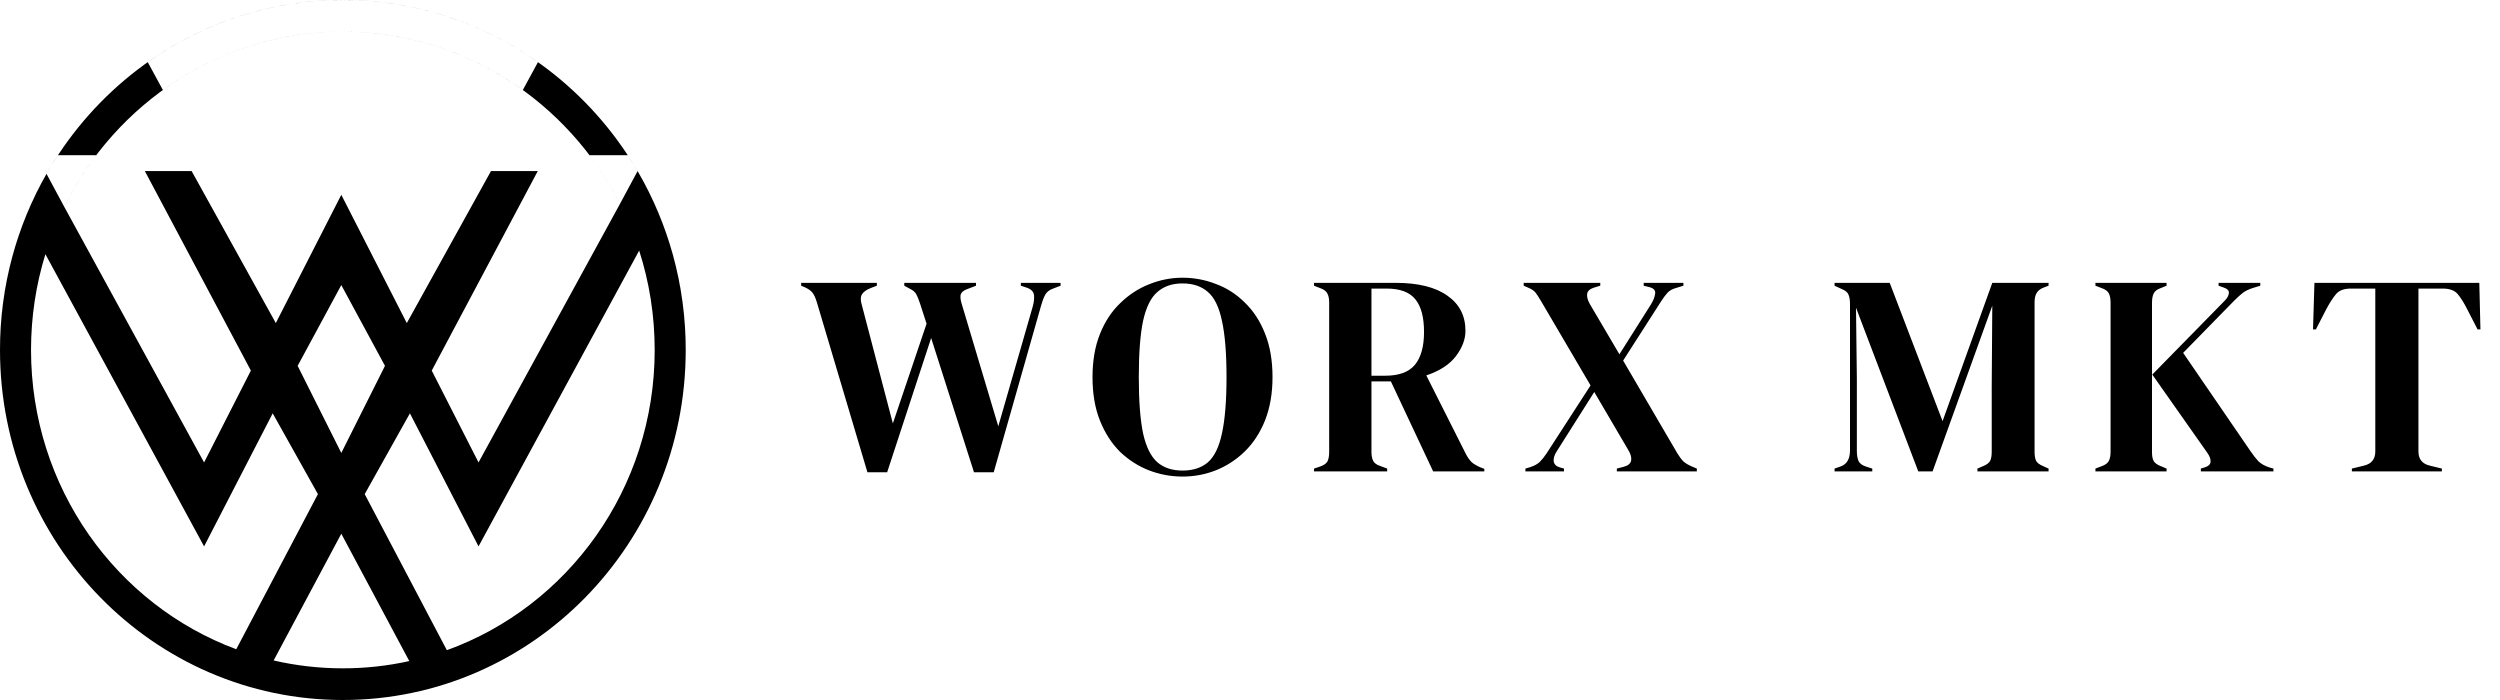 <svg width="175" height="49" viewBox="0 0 175 49" fill="none" xmlns="http://www.w3.org/2000/svg">
<path d="M60.72 33.06L57.18 21.16C57.087 20.853 56.987 20.633 56.88 20.5C56.773 20.353 56.587 20.22 56.32 20.1L56.08 20V19.8H61.38V20L60.96 20.16C60.653 20.28 60.447 20.427 60.34 20.6C60.233 20.773 60.227 21.013 60.32 21.32L62.5 29.64L64.86 22.66L64.4 21.24C64.307 20.96 64.22 20.747 64.14 20.6C64.06 20.453 63.927 20.333 63.74 20.24L63.3 20V19.8H68.32V20L67.7 20.24C67.433 20.333 67.28 20.473 67.24 20.66C67.213 20.833 67.247 21.06 67.34 21.34L69.88 29.84L72.28 21.5C72.373 21.18 72.407 20.9 72.38 20.66C72.353 20.42 72.187 20.247 71.88 20.14L71.46 20V19.8H74.24V20L73.72 20.2C73.453 20.293 73.267 20.44 73.16 20.64C73.053 20.84 72.96 21.087 72.88 21.38L69.56 33.06H68.18L65.18 23.66L62.1 33.06H60.72ZM82.776 33.36C81.962 33.36 81.176 33.213 80.416 32.92C79.669 32.627 78.996 32.193 78.396 31.62C77.809 31.033 77.342 30.307 76.996 29.44C76.649 28.573 76.476 27.56 76.476 26.4C76.476 25.253 76.649 24.247 76.996 23.38C77.342 22.513 77.816 21.793 78.416 21.22C79.016 20.633 79.689 20.193 80.436 19.9C81.196 19.593 81.976 19.44 82.776 19.44C83.589 19.44 84.369 19.587 85.116 19.88C85.876 20.16 86.549 20.593 87.136 21.18C87.736 21.753 88.209 22.48 88.556 23.36C88.902 24.227 89.076 25.24 89.076 26.4C89.076 27.533 88.902 28.54 88.556 29.42C88.209 30.287 87.736 31.013 87.136 31.6C86.549 32.173 85.876 32.613 85.116 32.92C84.369 33.213 83.589 33.36 82.776 33.36ZM82.776 32.94C83.509 32.94 84.102 32.747 84.556 32.36C85.009 31.96 85.336 31.287 85.536 30.34C85.749 29.38 85.856 28.067 85.856 26.4C85.856 24.72 85.749 23.407 85.536 22.46C85.336 21.5 85.009 20.827 84.556 20.44C84.102 20.04 83.509 19.84 82.776 19.84C82.056 19.84 81.469 20.04 81.016 20.44C80.562 20.827 80.229 21.5 80.016 22.46C79.816 23.407 79.716 24.72 79.716 26.4C79.716 28.067 79.816 29.38 80.016 30.34C80.229 31.287 80.562 31.96 81.016 32.36C81.469 32.747 82.056 32.94 82.776 32.94ZM91.982 33V32.8L92.402 32.66C92.669 32.567 92.842 32.447 92.922 32.3C93.002 32.14 93.042 31.92 93.042 31.64V21.18C93.042 20.913 93.002 20.707 92.922 20.56C92.856 20.4 92.695 20.273 92.442 20.18L91.982 20V19.8H97.702C99.275 19.8 100.482 20.1 101.322 20.7C102.162 21.287 102.582 22.107 102.582 23.16C102.582 23.747 102.362 24.333 101.922 24.92C101.482 25.507 100.789 25.96 99.842 26.28L102.622 31.8C102.742 32.027 102.876 32.213 103.022 32.36C103.182 32.493 103.389 32.613 103.642 32.72L103.902 32.82V33H100.322L97.362 26.7H96.002V31.64C96.002 31.893 96.042 32.1 96.122 32.26C96.202 32.42 96.369 32.54 96.622 32.62L97.102 32.8V33H91.982ZM96.002 26.3H96.962C97.922 26.3 98.615 26.047 99.042 25.54C99.469 25.02 99.682 24.253 99.682 23.24C99.682 22.213 99.482 21.453 99.082 20.96C98.682 20.453 98.009 20.2 97.062 20.2H96.002V26.3ZM106.779 33V32.8L107.119 32.7C107.399 32.607 107.619 32.487 107.779 32.34C107.939 32.18 108.099 31.98 108.259 31.74L111.339 26.98L107.839 21.02C107.706 20.793 107.592 20.62 107.499 20.5C107.406 20.367 107.232 20.247 106.979 20.14L106.659 20V19.8H112.019V20L111.559 20.14C111.279 20.233 111.126 20.38 111.099 20.58C111.072 20.78 111.139 21.02 111.299 21.3L113.359 24.8L115.559 21.32C115.732 21.04 115.832 20.787 115.859 20.56C115.899 20.333 115.766 20.18 115.459 20.1L115.059 20V19.8H117.839V20L117.319 20.16C117.066 20.227 116.866 20.34 116.719 20.5C116.586 20.647 116.446 20.833 116.299 21.06L113.619 25.24L117.419 31.74C117.566 31.98 117.706 32.167 117.839 32.3C117.972 32.42 118.159 32.533 118.399 32.64L118.779 32.8V33H113.179V32.8L113.639 32.68C113.959 32.6 114.139 32.453 114.179 32.24C114.219 32.027 114.152 31.78 113.979 31.5L111.599 27.44L108.979 31.58C108.806 31.847 108.732 32.087 108.759 32.3C108.799 32.513 108.946 32.653 109.199 32.72L109.479 32.8V33H106.779ZM128.42 33V32.8L128.82 32.66C129.273 32.513 129.5 32.133 129.5 31.52V21.28C129.5 21.013 129.466 20.8 129.4 20.64C129.346 20.48 129.193 20.347 128.94 20.24L128.42 20V19.8H132.28L135.98 29.48L139.46 19.8H143.4V20L143.08 20.12C142.826 20.213 142.653 20.347 142.56 20.52C142.466 20.68 142.42 20.893 142.42 21.16V31.62C142.42 31.887 142.453 32.093 142.52 32.24C142.586 32.387 142.746 32.513 143 32.62L143.4 32.8V33H138.42V32.8L138.84 32.62C139.093 32.513 139.253 32.387 139.32 32.24C139.386 32.093 139.42 31.887 139.42 31.62V27.12L139.46 21.4L135.28 33H134.28L129.92 21.54L129.98 26.52V31.56C129.98 31.853 130.02 32.093 130.1 32.28C130.193 32.453 130.366 32.58 130.62 32.66L131.06 32.8V33H128.42ZM146.68 33V32.8L147.1 32.64C147.367 32.547 147.54 32.42 147.62 32.26C147.7 32.1 147.74 31.893 147.74 31.64V21.18C147.74 20.913 147.7 20.7 147.62 20.54C147.54 20.38 147.367 20.253 147.1 20.16L146.68 20V19.8H151.66V20L151.22 20.18C150.993 20.26 150.84 20.38 150.76 20.54C150.68 20.7 150.64 20.92 150.64 21.2V31.66C150.64 31.927 150.68 32.133 150.76 32.28C150.853 32.427 151.027 32.547 151.28 32.64L151.66 32.8V33H146.68ZM154.06 33V32.8L154.32 32.72C154.587 32.64 154.727 32.507 154.74 32.32C154.753 32.133 154.673 31.92 154.5 31.68L150.66 26.22L155.72 21.06C155.907 20.873 156.007 20.693 156.02 20.52C156.047 20.347 155.92 20.213 155.64 20.12L155.3 20V19.8H158.22V20L157.7 20.16C157.407 20.253 157.173 20.367 157 20.5C156.827 20.633 156.627 20.813 156.4 21.04L152.82 24.7L157.52 31.56C157.72 31.853 157.907 32.093 158.08 32.28C158.267 32.467 158.527 32.613 158.86 32.72L159.14 32.8V33H154.06ZM164.631 33V32.8L165.451 32.6C165.998 32.48 166.271 32.147 166.271 31.6V20.2H164.571C164.078 20.2 163.724 20.333 163.511 20.6C163.298 20.853 163.071 21.207 162.831 21.66L162.111 23.06H161.911L162.011 19.8H173.551L173.631 23.06H173.431L172.711 21.66C172.484 21.207 172.264 20.853 172.051 20.6C171.838 20.333 171.484 20.2 170.991 20.2H169.291V31.6C169.291 32.147 169.564 32.48 170.111 32.6L170.931 32.8V33H164.631Z" fill="black"/>
<path fill-rule="evenodd" clip-rule="evenodd" d="M3.257 12.17C1.186 15.791 0 20.004 0 24.5C0 38.031 10.745 49 24 49C37.255 49 48 38.031 48 24.5C48 19.923 46.77 15.638 44.63 11.973H44.633L43.398 14.271L33.497 32.371L30.222 25.941L37.645 11.973H34.37L28.476 22.615L23.891 13.636L19.307 22.615L13.413 11.973H10.138L17.561 25.941L14.286 32.371L4.499 14.479C4.497 14.483 4.5 14.475 4.499 14.479L3.257 12.17ZM45.828 24.5C45.828 34.2 39.756 42.453 31.28 45.513L25.529 34.588L28.694 28.934L33.497 38.247L44.742 17.54C45.447 19.73 45.828 22.069 45.828 24.5ZM23.891 37.36L28.651 46.276C27.152 46.608 25.596 46.783 24 46.783C22.335 46.783 20.713 46.593 19.155 46.232L23.891 37.36ZM26.948 25.609L23.891 31.706L20.835 25.609L23.891 19.955L26.948 25.609ZM3.178 17.793C2.524 19.91 2.172 22.163 2.172 24.5C2.172 34.131 8.157 42.335 16.538 45.447L22.254 34.588L19.089 28.934L14.286 38.247L3.178 17.793Z" fill="black"/>
<path fill-rule="evenodd" clip-rule="evenodd" d="M37.657 4.351C33.781 1.607 29.074 0 24 0C18.926 0 14.219 1.608 10.343 4.351L11.402 6.301C14.961 3.729 19.307 2.217 24 2.217C28.692 2.217 33.039 3.729 36.598 6.301L37.657 4.351ZM6.735 10.864C5.882 11.988 5.131 13.198 4.499 14.479L14.286 32.371L17.561 25.941L10.138 11.973H13.413L19.307 22.615L23.891 13.636L28.476 22.615L34.37 11.973H37.645L30.222 25.941L33.497 32.371L43.398 14.271C42.787 13.068 42.072 11.928 41.265 10.864H43.942C46.505 14.762 48 19.453 48 24.5C48 38.031 37.255 49 24 49C10.745 49 0 38.031 0 24.5C0 19.453 1.495 14.762 4.058 10.864H6.735ZM45.828 24.5C45.828 34.2 39.756 42.453 31.28 45.513L25.529 34.588L28.694 28.934L33.497 38.247L44.742 17.54C45.447 19.73 45.828 22.069 45.828 24.5ZM23.891 37.36L28.651 46.276C27.152 46.608 25.596 46.783 24 46.783C22.335 46.783 20.713 46.593 19.155 46.232L23.891 37.36ZM26.948 25.609L23.891 31.706L20.835 25.609L23.891 19.955L26.948 25.609ZM3.178 17.793C2.524 19.91 2.172 22.163 2.172 24.5C2.172 34.131 8.157 42.335 16.538 45.447L22.254 34.588L19.089 28.934L14.286 38.247L3.178 17.793ZM48 24.5C48 38.031 37.255 49 24 49C10.745 49 0 38.031 0 24.5C0 10.969 10.745 0 24 0C37.255 0 48 10.969 48 24.5ZM31.28 45.513C39.756 42.453 45.828 34.2 45.828 24.5C45.828 22.069 45.447 19.73 44.742 17.54L33.497 38.247L28.694 28.934L25.529 34.588L31.28 45.513ZM28.651 46.276L23.891 37.36L19.155 46.232C20.713 46.593 22.335 46.783 24 46.783C25.596 46.783 27.152 46.608 28.651 46.276ZM23.891 31.706L26.948 25.609L23.891 19.955L20.835 25.609L23.891 31.706ZM23.891 13.636L19.307 22.615L13.413 11.973H10.138L17.561 25.941L14.286 32.371L4.499 14.479C8.092 7.206 15.475 2.217 24 2.217C32.443 2.217 39.767 7.111 43.398 14.271L33.497 32.371L30.222 25.941L37.645 11.973H34.37L28.476 22.615L23.891 13.636ZM2.172 24.5C2.172 22.163 2.524 19.91 3.178 17.793L14.286 38.247L19.089 28.934L22.254 34.588L16.538 45.447C8.157 42.335 2.172 34.131 2.172 24.5Z" fill="black"/>
</svg>

